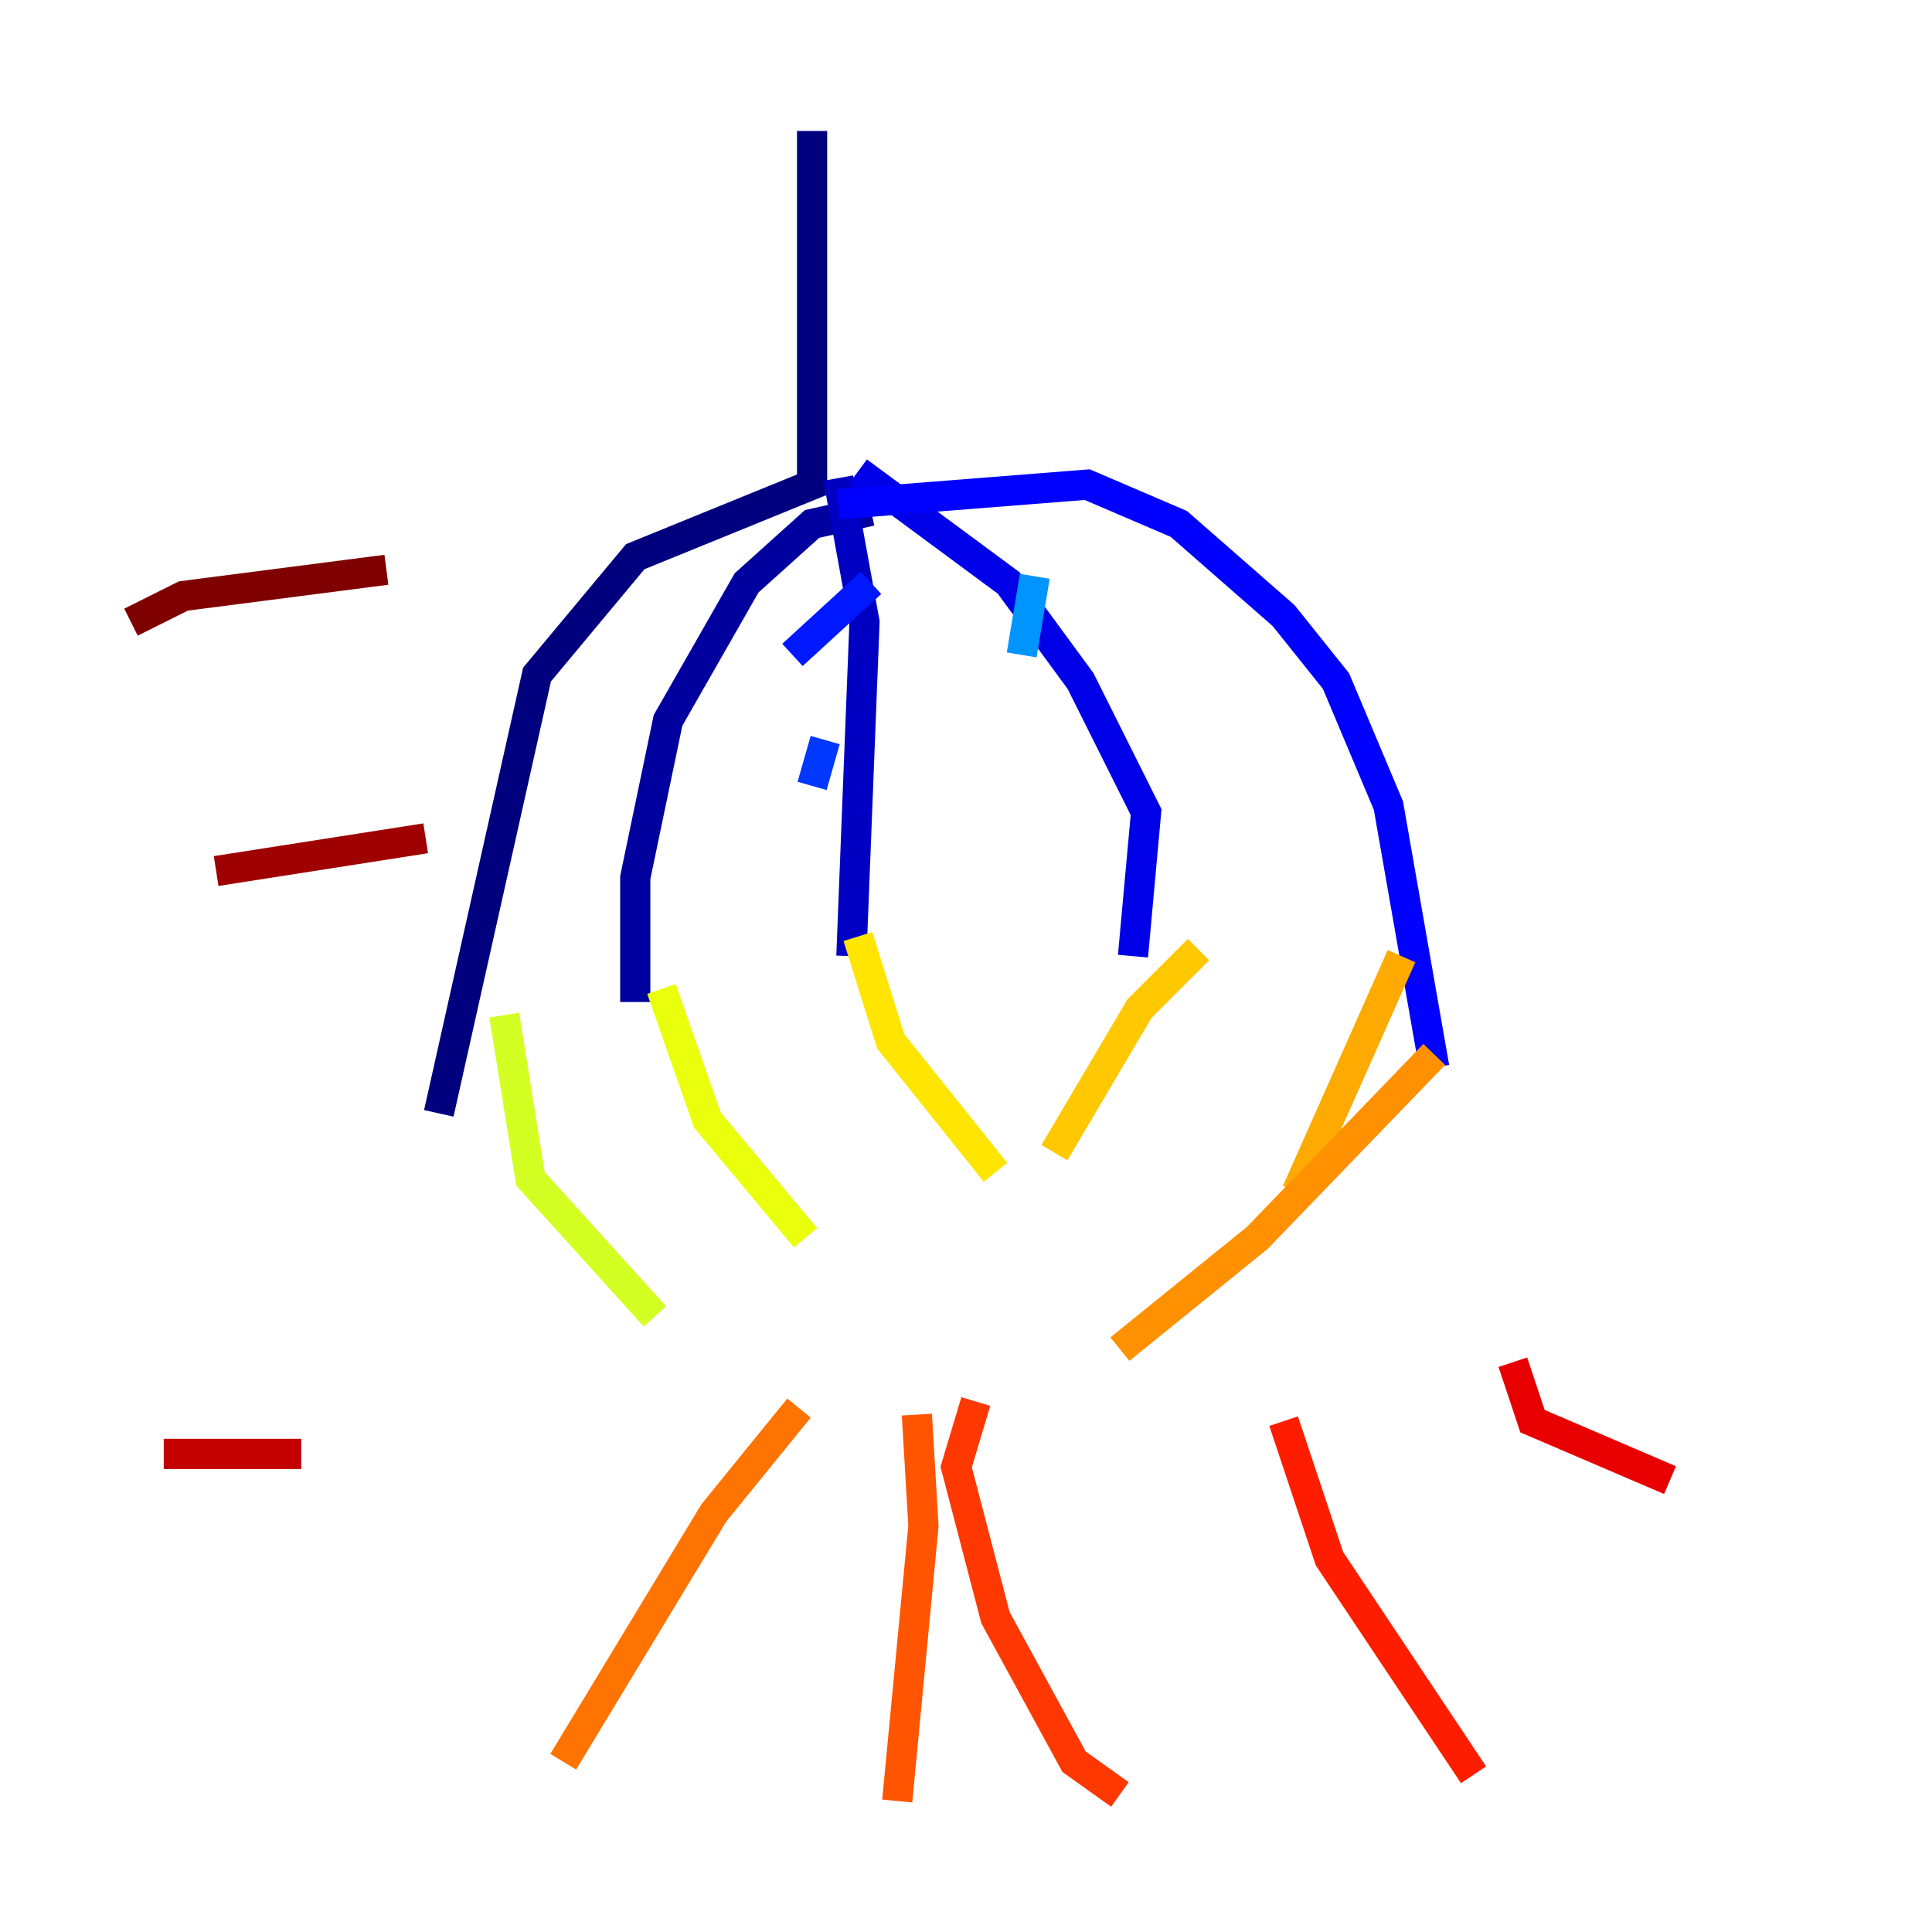 <?xml version="1.0" encoding="utf-8" ?>
<svg baseProfile="tiny" height="128" version="1.2" viewBox="0,0,128,128" width="128" xmlns="http://www.w3.org/2000/svg" xmlns:ev="http://www.w3.org/2001/xml-events" xmlns:xlink="http://www.w3.org/1999/xlink"><defs /><polyline fill="none" points="53.803,8.678 53.803,32.108 42.088,36.881 35.58,44.691 29.071,73.763" stroke="#00007f" stroke-width="2" /><polyline fill="none" points="57.709,33.844 53.803,34.712 49.464,38.617 44.258,47.729 42.088,58.142 42.088,66.386" stroke="#00009f" stroke-width="2" /><polyline fill="none" points="55.539,31.675 57.275,41.22 56.407,63.349" stroke="#0000c3" stroke-width="2" /><polyline fill="none" points="56.841,31.241 66.82,38.617 71.593,45.125 75.932,53.803 75.064,63.349" stroke="#0000e8" stroke-width="2" /><polyline fill="none" points="55.539,33.41 72.027,32.108 78.102,34.712 85.044,40.786 88.515,45.125 91.986,53.37 95.024,70.725" stroke="#0000ff" stroke-width="2" /><polyline fill="none" points="57.709,38.617 52.502,43.39" stroke="#0018ff" stroke-width="2" /><polyline fill="none" points="54.671,49.031 53.803,52.068" stroke="#0038ff" stroke-width="2" /><polyline fill="none" points="56.841,51.634 56.841,51.634" stroke="#0058ff" stroke-width="2" /><polyline fill="none" points="57.275,61.18 57.275,61.18" stroke="#0078ff" stroke-width="2" /><polyline fill="none" points="68.556,38.183 67.688,43.39" stroke="#0094ff" stroke-width="2" /><polyline fill="none" points="73.329,47.729 73.329,47.729" stroke="#00b4ff" stroke-width="2" /><polyline fill="none" points="78.102,51.634 78.102,51.634" stroke="#00d4ff" stroke-width="2" /><polyline fill="none" points="74.63,60.746 74.63,60.746" stroke="#0cf4ea" stroke-width="2" /><polyline fill="none" points="80.705,35.58 80.705,35.58" stroke="#22ffd4" stroke-width="2" /><polyline fill="none" points="88.081,45.559 88.081,45.559" stroke="#3cffba" stroke-width="2" /><polyline fill="none" points="93.288,55.973 93.288,55.973" stroke="#56ffa0" stroke-width="2" /><polyline fill="none" points="92.854,65.953 92.854,65.953" stroke="#70ff86" stroke-width="2" /><polyline fill="none" points="41.654,45.993 41.654,45.993" stroke="#86ff70" stroke-width="2" /><polyline fill="none" points="36.447,54.237 36.447,54.237" stroke="#a0ff56" stroke-width="2" /><polyline fill="none" points="40.786,62.481 40.786,62.481" stroke="#baff3c" stroke-width="2" /><polyline fill="none" points="33.41,67.254 35.146,78.102 43.39,87.214" stroke="#d4ff22" stroke-width="2" /><polyline fill="none" points="43.824,65.519 46.861,74.197 53.37,82.007" stroke="#eaff0c" stroke-width="2" /><polyline fill="none" points="56.841,62.047 59.01,68.99 65.953,77.668" stroke="#ffe500" stroke-width="2" /><polyline fill="none" points="79.403,62.915 75.498,66.82 69.858,76.366" stroke="#ffc800" stroke-width="2" /><polyline fill="none" points="92.854,63.349 85.912,78.969" stroke="#ffaa00" stroke-width="2" /><polyline fill="none" points="95.024,69.858 83.308,82.007 74.197,89.383" stroke="#ff9000" stroke-width="2" /><polyline fill="none" points="52.936,93.288 47.295,100.231 37.315,116.719" stroke="#ff7300" stroke-width="2" /><polyline fill="none" points="60.746,93.722 61.18,101.098 59.444,119.322" stroke="#ff5500" stroke-width="2" /><polyline fill="none" points="64.651,92.854 63.349,97.193 65.953,107.173 71.159,116.719 74.197,118.888" stroke="#ff3700" stroke-width="2" /><polyline fill="none" points="85.044,94.156 88.081,103.268 97.627,117.586" stroke="#ff1d00" stroke-width="2" /><polyline fill="none" points="100.231,90.251 101.532,94.156 110.644,98.061" stroke="#e80000" stroke-width="2" /><polyline fill="none" points="19.959,96.325 10.848,96.325" stroke="#c30000" stroke-width="2" /><polyline fill="none" points="28.203,55.539 14.319,57.709" stroke="#9f0000" stroke-width="2" /><polyline fill="none" points="25.6,37.749 12.149,39.485 8.678,41.22" stroke="#7f0000" stroke-width="2" /></svg>